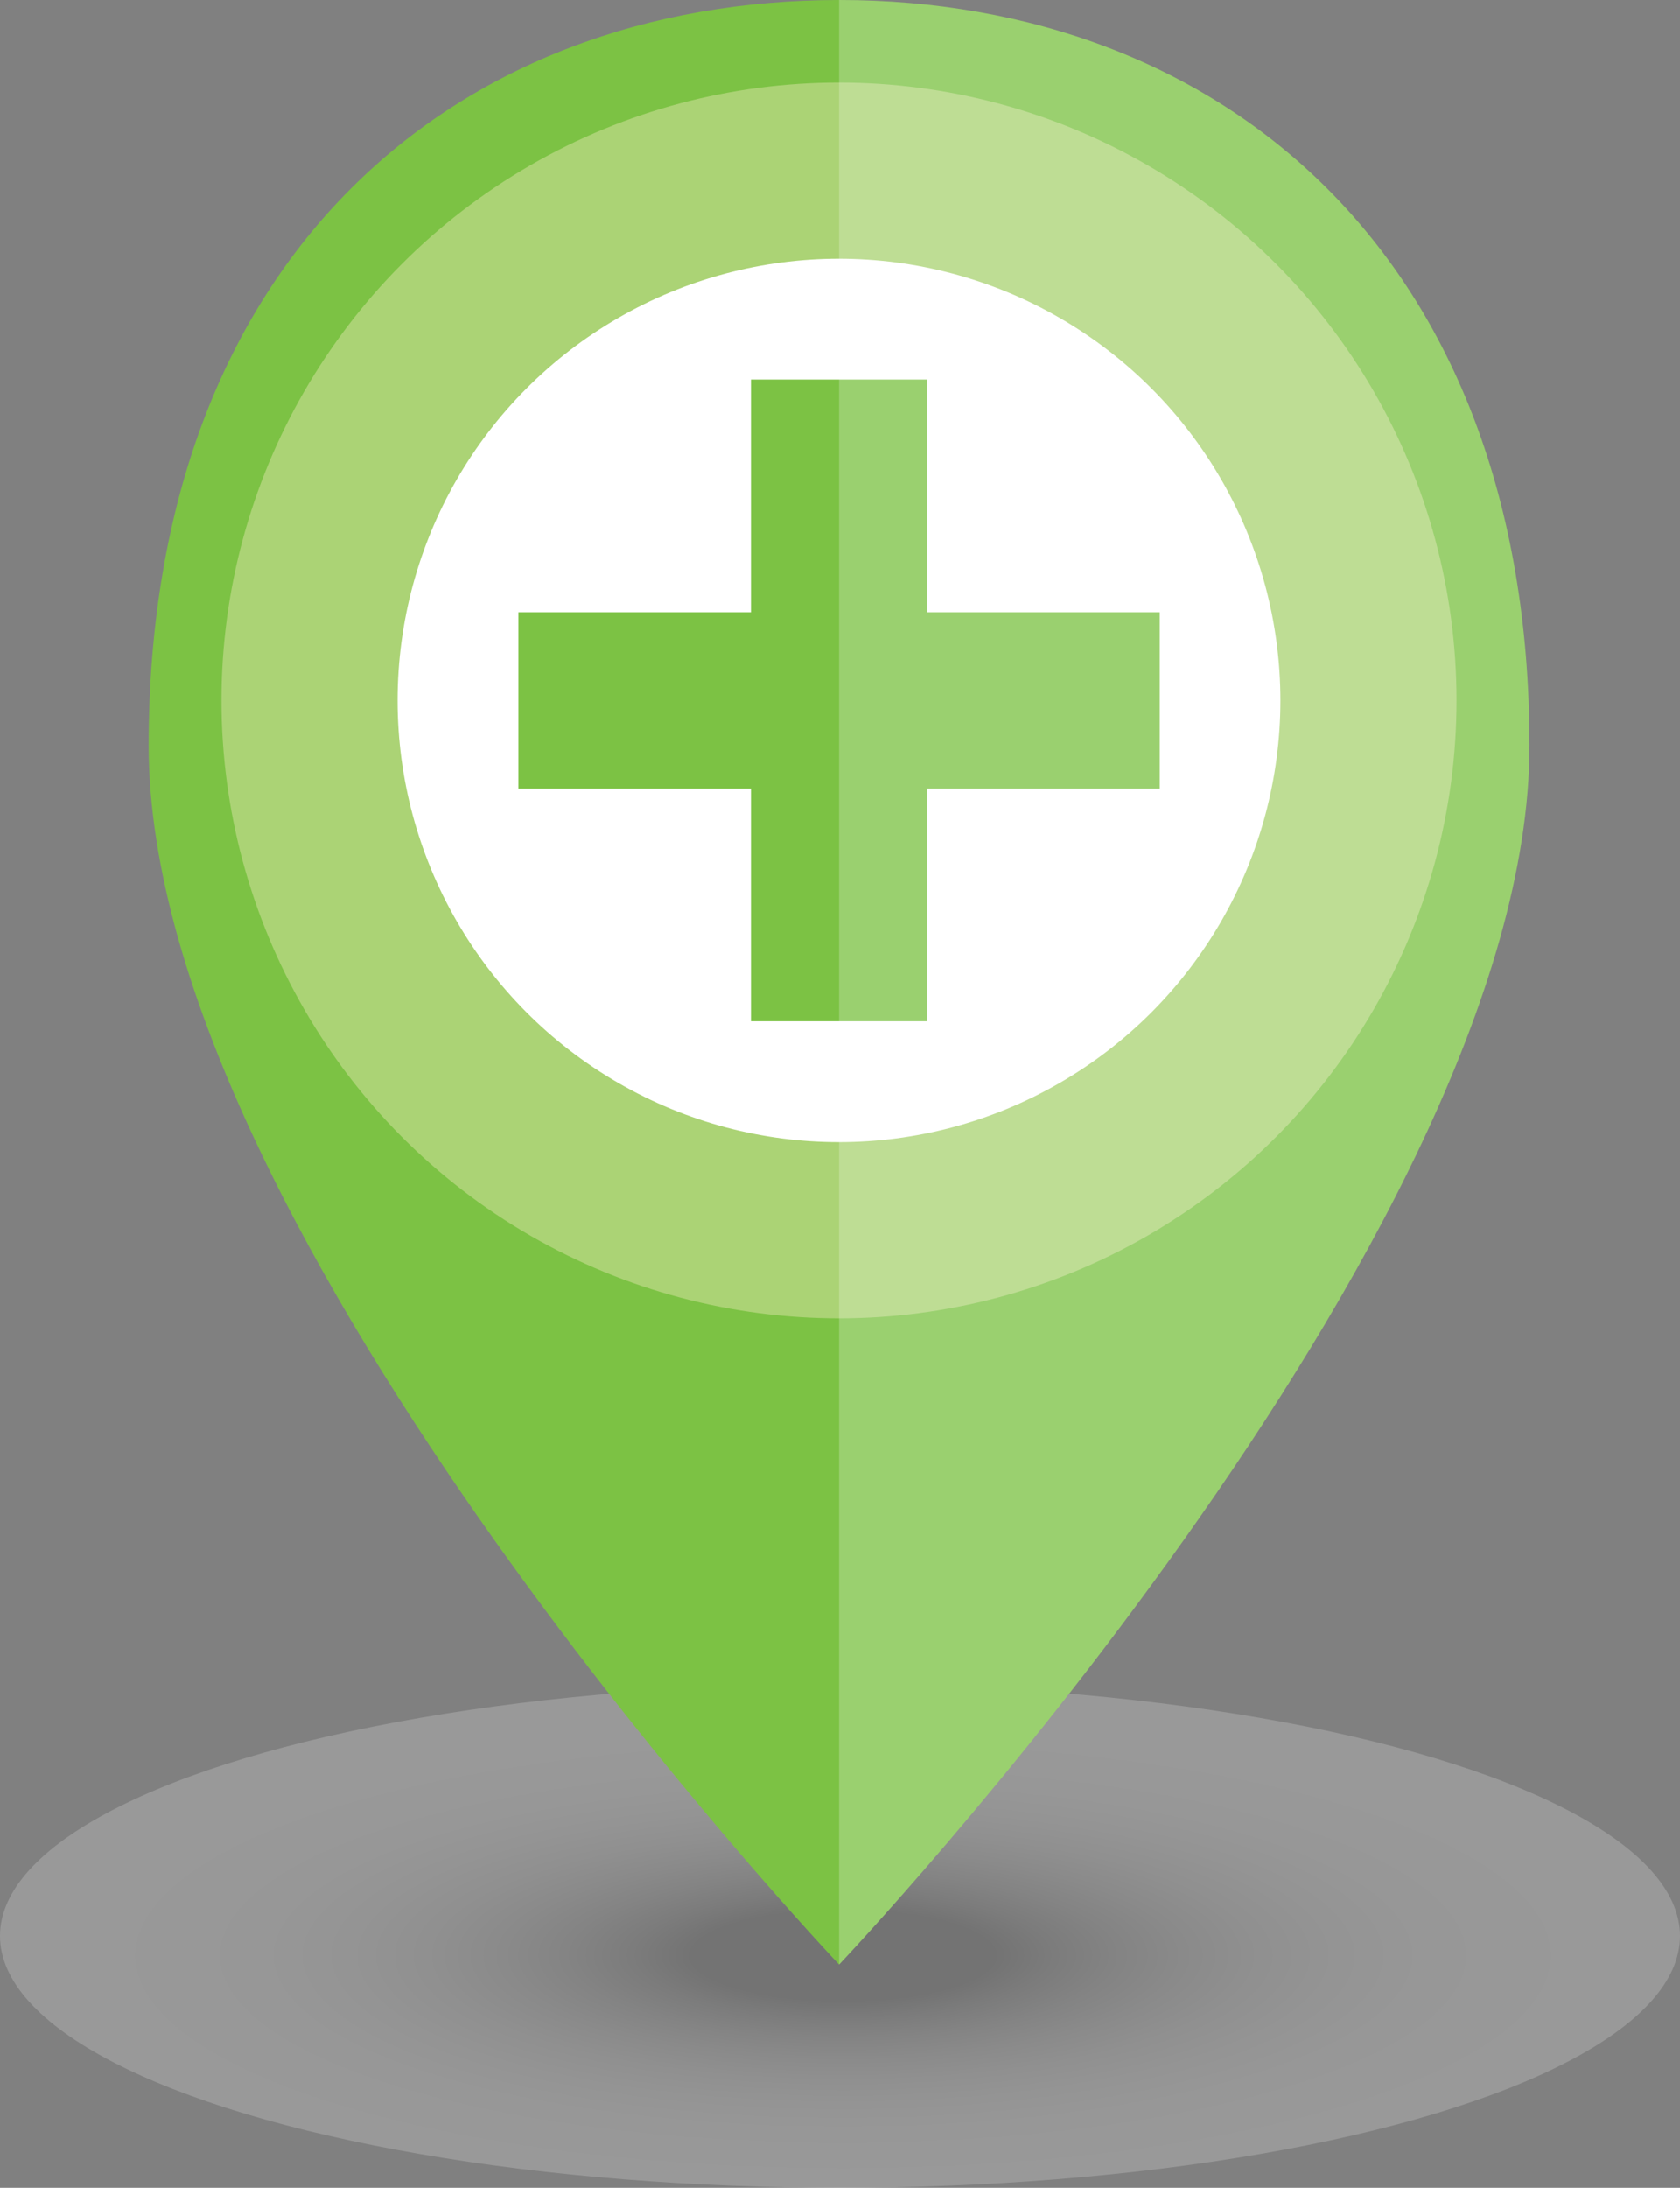 <?xml version="1.0" encoding="UTF-8" standalone="no"?>
<!-- Generator: Adobe Illustrator 16.0.3, SVG Export Plug-In . SVG Version: 6.00 Build 0)  -->

<svg
   xmlns:dc="http://purl.org/dc/elements/1.1/"
   xmlns:cc="http://creativecommons.org/ns#"
   xmlns:rdf="http://www.w3.org/1999/02/22-rdf-syntax-ns#"
   xmlns:svg="http://www.w3.org/2000/svg"
   xmlns="http://www.w3.org/2000/svg"
   xmlns:sodipodi="http://sodipodi.sourceforge.net/DTD/sodipodi-0.dtd"
   xmlns:inkscape="http://www.inkscape.org/namespaces/inkscape"
   version="1.1"
   id="Layer_1"
   x="0px"
   y="0px"
   width="24"
   height="31.236"
   viewBox="0 0 24 31.236"
   enable-background="new 0 0 25 41"
   xml:space="preserve"
   inkscape:version="0.91 r13725"
   sodipodi:docname="green-new.svg"><rect x="0" y="0" width="24" height="31.236" fill="#808080" stroke="none"/><defs
   id="defs48" /><sodipodi:namedview
   pagecolor="#ffffff"
   bordercolor="#666666"
   borderopacity="1"
   objecttolerance="10"
   gridtolerance="10"
   guidetolerance="10"
   inkscape:pageopacity="0"
   inkscape:pageshadow="2"
   inkscape:window-width="1920"
   inkscape:window-height="1057"
   id="namedview46"
   showgrid="false"
   fit-margin-top="0"
   fit-margin-left="0"
   fit-margin-right="0"
   fit-margin-bottom="0"
   inkscape:zoom="5.7560976"
   inkscape:cx="12"
   inkscape:cy="15.444271"
   inkscape:window-x="-8"
   inkscape:window-y="-8"
   inkscape:window-maximized="1"
   inkscape:current-layer="Layer_1" />
<g
   id="g3"
   transform="translate(-0.5,-4.882)">
	
		<radialGradient
   id="SVGID_1_"
   cx="107.661"
   cy="555.377"
   r="15.736"
   gradientTransform="matrix(0.763,0,0,0.229,-69.602,-94.381)"
   gradientUnits="userSpaceOnUse">
		<stop
   offset="0.183"
   style="stop-color:#434343"
   id="stop6" />
		<stop
   offset="0.249"
   style="stop-color:#6C6C6C"
   id="stop8" />
		<stop
   offset="0.325"
   style="stop-color:#939393"
   id="stop10" />
		<stop
   offset="0.405"
   style="stop-color:#B4B4B4"
   id="stop12" />
		<stop
   offset="0.491"
   style="stop-color:#D0D0D0"
   id="stop14" />
		<stop
   offset="0.585"
   style="stop-color:#E5E5E5"
   id="stop16" />
		<stop
   offset="0.688"
   style="stop-color:#F4F4F4"
   id="stop18" />
		<stop
   offset="0.811"
   style="stop-color:#FCFCFC"
   id="stop20" />
		<stop
   offset="1"
   style="stop-color:#FFFFFF"
   id="stop22" />
	</radialGradient>
	<ellipse
   cx="12.5"
   cy="32.522"
   rx="12"
   ry="3.596"
   id="ellipse24"
   style="opacity:0.2;fill:url(#SVGID_1_)" />
	<g
   id="g26">
		<path
   d="m 22.35,15.528 c 0,7.016 -9.863,17.402 -9.863,17.402 0,0 -9.863,-10.386 -9.863,-17.402 0,-7.016 4.416,-10.646 9.863,-10.646 5.447,0 9.863,3.631 9.863,10.646 z"
   id="path28"
   inkscape:connector-curvature="0"
   style="fill:#7cc244" />
		<circle
   stroke-miterlimit="10"
   cx="12.486"
   cy="14.882"
   r="7.564"
   id="circle30"
   style="fill:#ffffff;stroke:#abd375;stroke-width:2.516;stroke-miterlimit:10" />
		<g
   id="g32">
			<g
   id="g34">
				<g
   id="g36">
					<rect
   x="11.228"
   y="10.301"
   width="2.517"
   height="9.162"
   id="rect38"
   style="fill:#7cc244" />
				</g>
				<g
   id="g40">
					<rect
   x="7.906"
   y="13.623"
   width="9.162"
   height="2.518"
   id="rect42"
   style="fill:#7cc244" />
				</g>
			</g>
		</g>
		<path
   d="m 12.487,4.882 0,28.049 c 0,0 9.863,-10.387 9.863,-17.402 0,-7.015 -4.416,-10.647 -9.863,-10.647 z"
   id="path44"
   inkscape:connector-curvature="0"
   style="opacity:0.23;fill:#ffffff" />
	</g>
</g>
</svg>